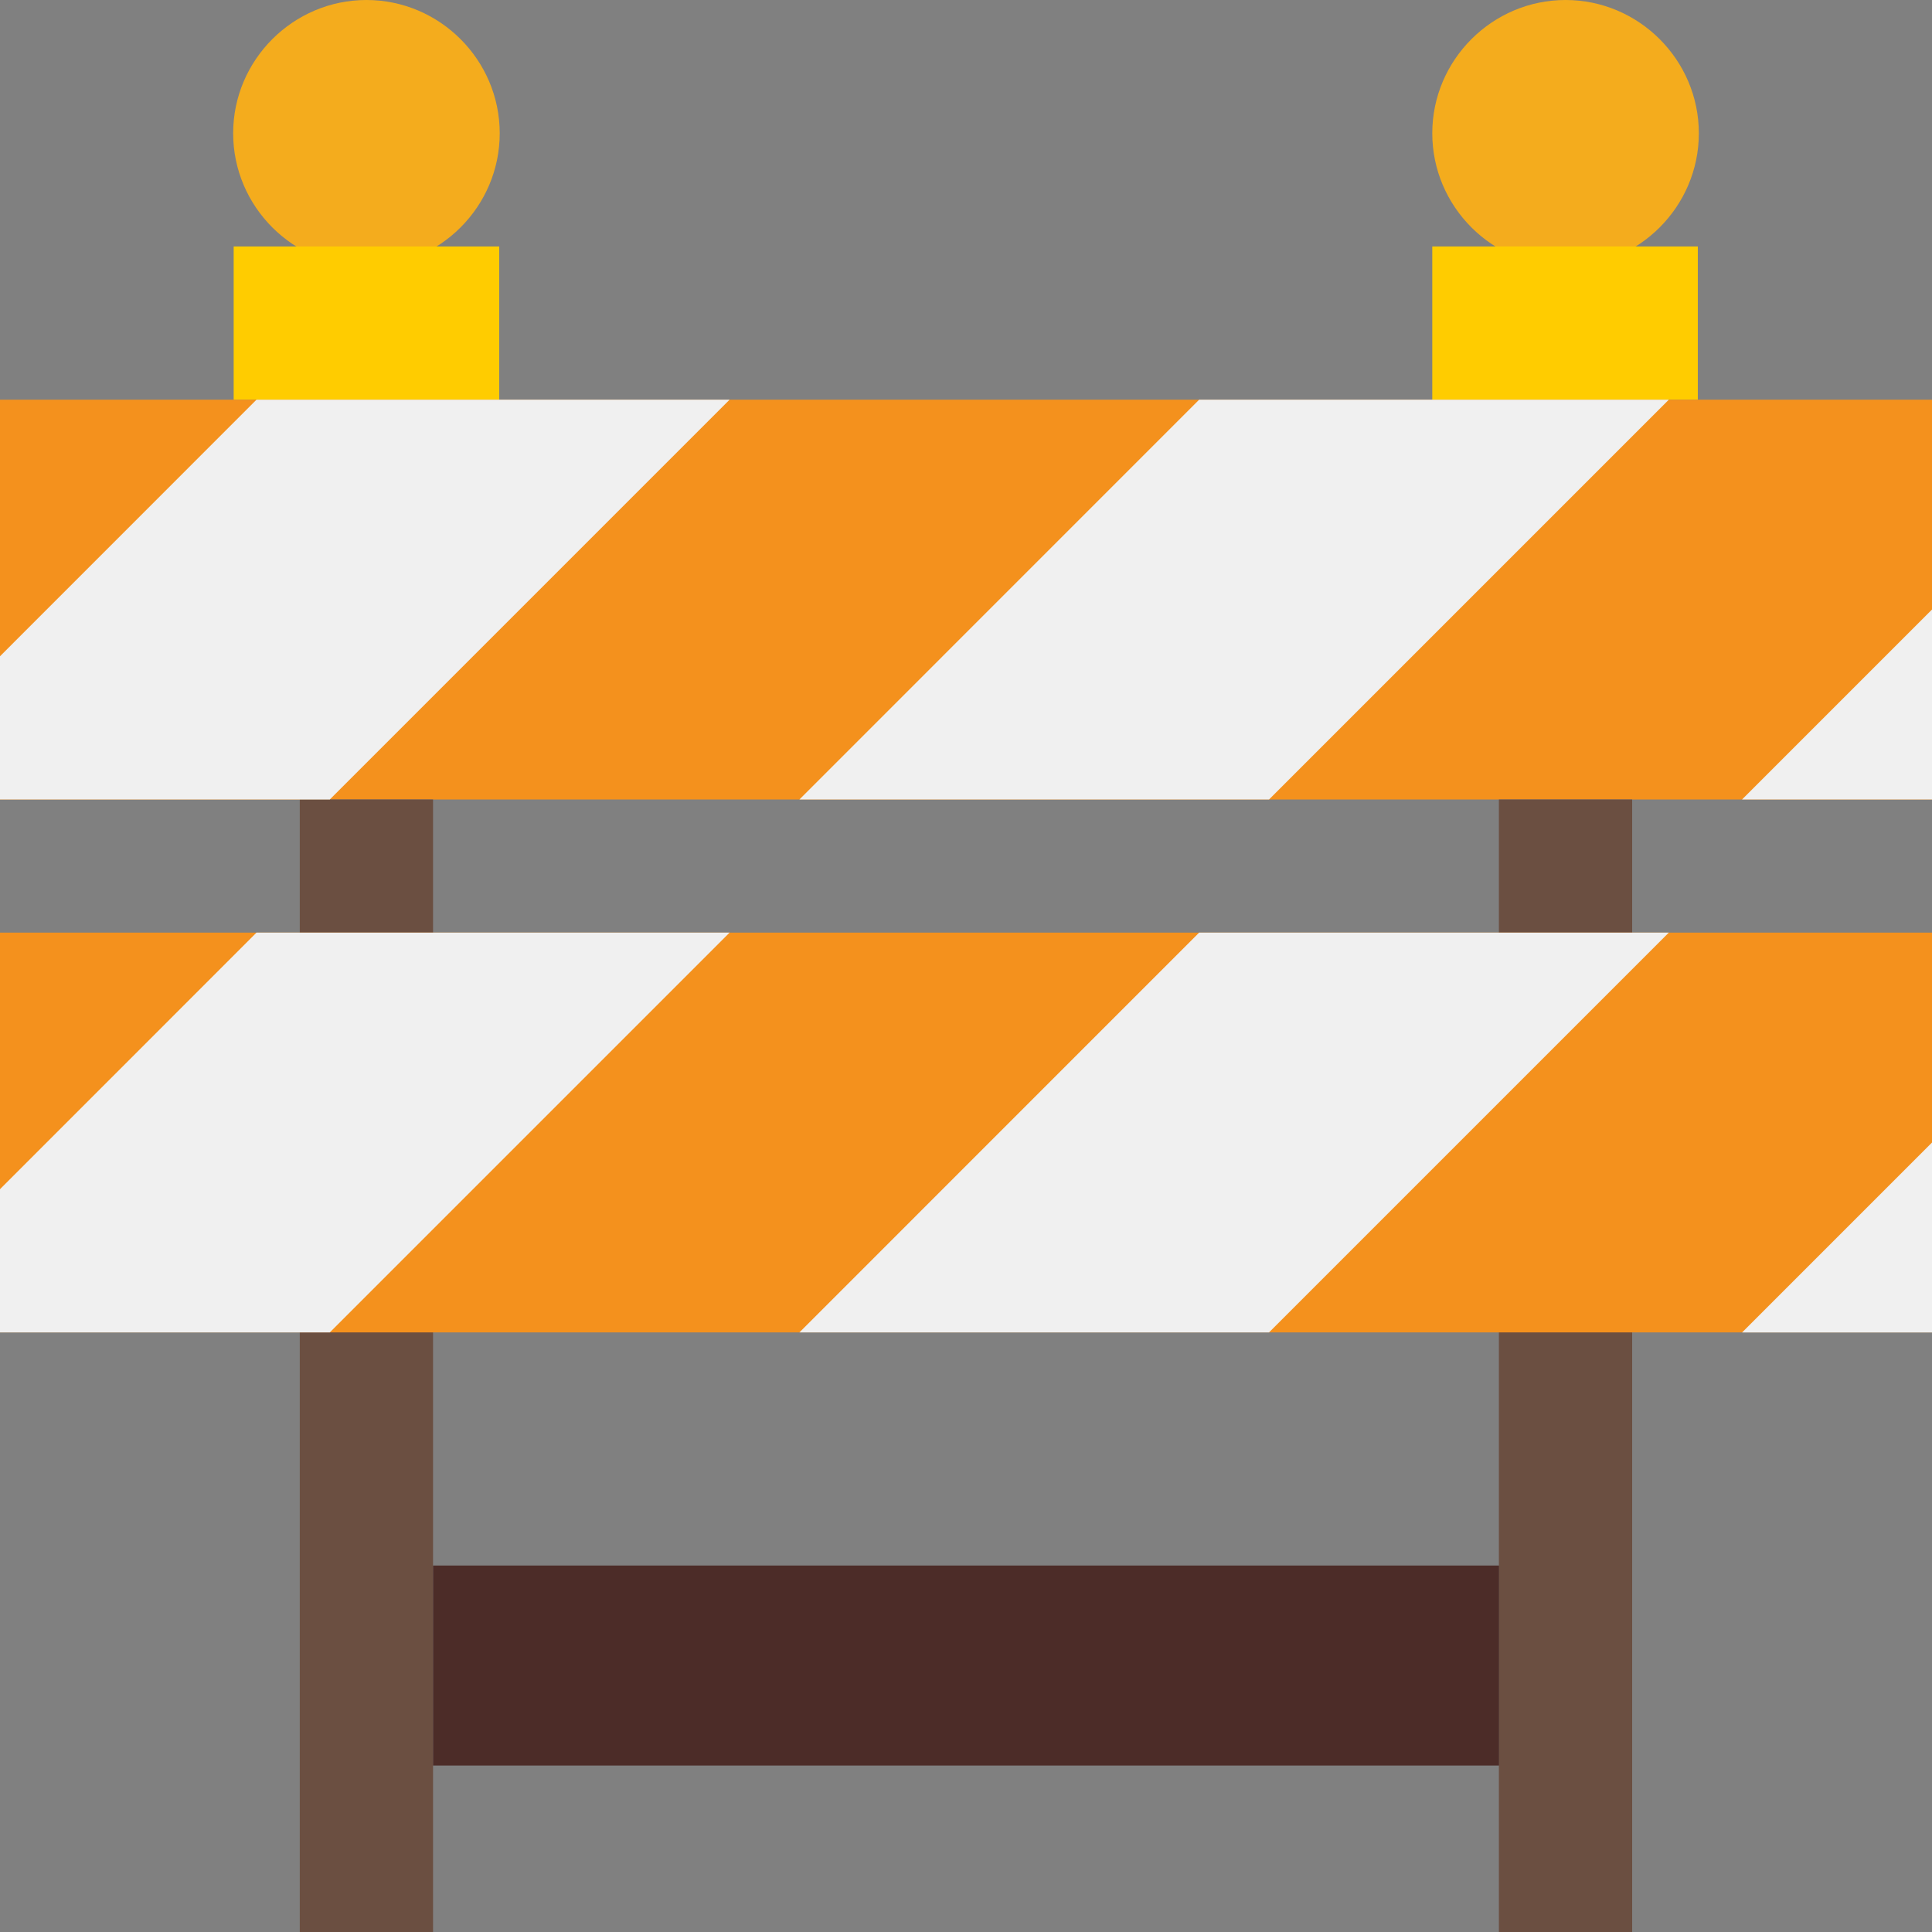 <svg version="1.2" width="992.164" height="992.164" viewBox="0 0 26251 26251" preserveAspectRatio="xMidYMid" fill-rule="evenodd" stroke-width="28.222" stroke-linejoin="round" xmlns="http://www.w3.org/2000/svg"><rect x="0" y="0" width="26251" height="26251" fill="#808080" stroke="none"/><g class="SlideGroup"><path fill="#F4AC1D" d="M19461 1811c0-996 815-1811 1811-1811s1811 815 1811 1811-815 1811-1811 1811-1811-815-1811-1811z"/><path fill="#FC0" d="M21265 5431h-1804V3349h3608v2082h-1804z"/><path fill="#F4AC1D" d="M6790 1811C6790 815 5975 0 4979 0S3168 815 3168 1811s815 1811 1811 1811 1811-815 1811-1811z"/><path fill="#FC0" d="M4979 5431H3175V3349h3608v2082H4979z"/><path fill="#F4911D" d="M0 10863h26251V5431H0v5432z"/><path fill="#6B4F41" d="M4073 26251h1811V10863H4073v15388zM20366 26251h1811V10863h-1811v15388z"/><path fill="#4C2C28" d="M5884 23989h14484v-2717H5884v2717z"/><path fill="#F0F0F0" d="M3485 5431L0 8917v1946h4481l5432-5432H3485zM10862 10863h6381l5432-5432h-6382l-5431 5432zM26251 10863V8282l-2581 2581h2581z"/><path fill="#F4911D" d="M0 18104h26251v-5432H0v5432z"/><path fill="#F0F0F0" d="M3485 12672L0 16158v1946h4481l5432-5432H3485zM10862 18104h6381l5432-5432h-6382l-5431 5432zM26251 18105v-2581l-2581 2581h2581z"/></g></svg>